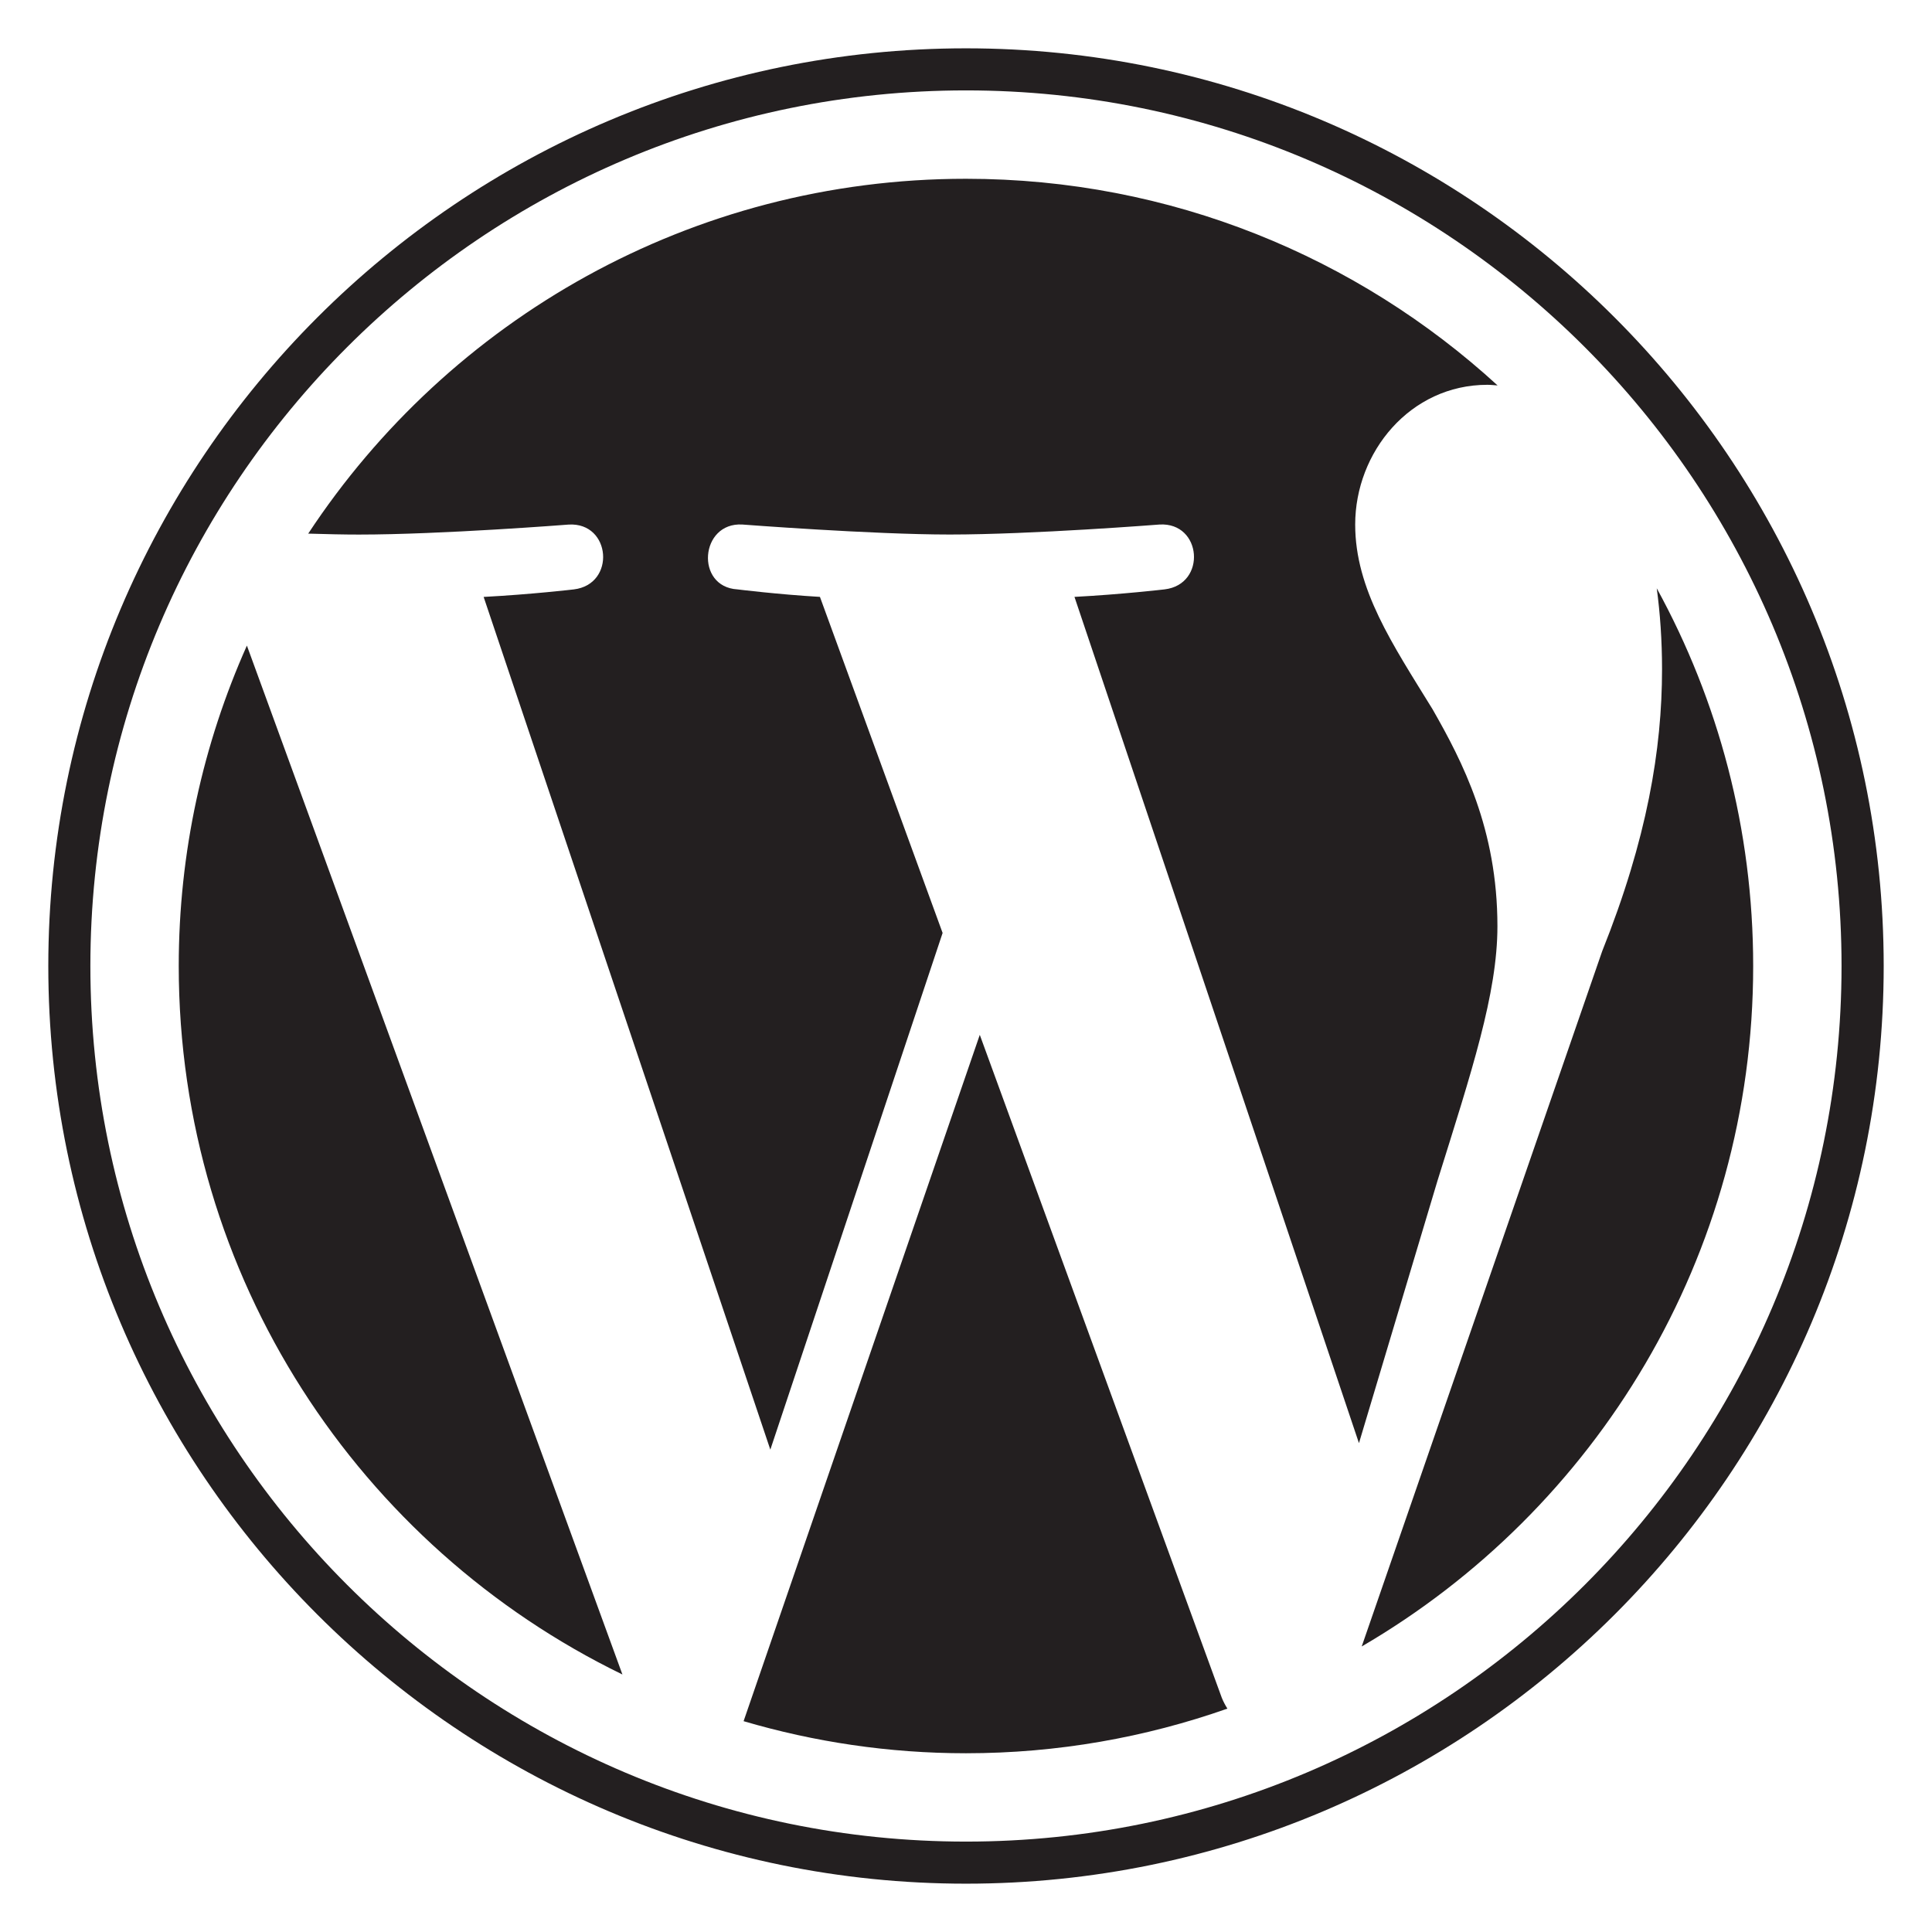 <?xml version="1.0" encoding="utf-8"?>
<!-- Generator: Adobe Illustrator 15.1.0, SVG Export Plug-In . SVG Version: 6.00 Build 0)  -->
<!DOCTYPE svg PUBLIC "-//W3C//DTD SVG 1.1//EN" "http://www.w3.org/Graphics/SVG/1.1/DTD/svg11.dtd">
<svg version="1.1" id="Layer_1" xmlns="http://www.w3.org/2000/svg" xmlns:xlink="http://www.w3.org/1999/xlink" x="0px" y="0px"
	 width="283.465px" height="283.465px" viewBox="0 0 283.465 283.465" enable-background="new 0 0 283.465 283.465"
	 xml:space="preserve">
<g id="Layer_1_1_">
</g>
<g id="Layer_2">
	<g>
		<g>
			<path fill="#231F20" d="M26.225,141.731c0,45.718,26.569,85.228,65.098,103.952L36.225,94.722
				C29.815,109.087,26.225,124.985,26.225,141.731z"/>
			<path fill="#231F20" d="M219.704,135.901c0-14.275-5.127-24.161-9.527-31.855c-5.854-9.515-11.342-17.572-11.342-27.086
				c0-10.618,8.053-20.502,19.395-20.502c0.514,0,0.998,0.064,1.498,0.093c-20.551-18.826-47.93-30.321-77.999-30.321
				c-40.353,0-75.853,20.704-96.507,52.063c2.711,0.082,5.266,0.138,7.434,0.138c12.082,0,30.782-1.466,30.782-1.466
				c6.228-0.367,6.962,8.778,0.743,9.514c0,0-6.26,0.736-13.221,1.101l42.063,125.112l25.277-75.809l-17.998-49.308
				c-6.219-0.365-12.111-1.101-12.111-1.101c-6.225-0.365-5.495-9.882,0.73-9.515c0,0,19.074,1.466,30.424,1.466
				c12.078,0,30.781-1.466,30.781-1.466c6.23-0.367,6.963,8.778,0.74,9.515c0,0-6.27,0.736-13.219,1.101l41.74,124.164
				l11.521-38.498C215.903,157.263,219.704,145.789,219.704,135.901z"/>
			<path fill="#231F20" d="M143.755,151.832l-34.654,100.701c10.347,3.043,21.289,4.707,32.628,4.707
				c13.45,0,26.351-2.326,38.356-6.549c-0.309-0.494-0.592-1.02-0.822-1.591L143.755,151.832z"/>
			<path fill="#231F20" d="M243.079,86.313c0.496,3.681,0.777,7.63,0.777,11.877c0,11.721-2.189,24.897-8.783,41.373L199.792,241.57
				c34.34-20.024,57.436-57.228,57.436-99.837C257.229,121.649,252.101,102.766,243.079,86.313z"/>
			<path fill="#231F20" d="M141.729,7.09C67.487,7.09,7.087,67.489,7.087,141.731c0,74.247,60.4,134.644,134.642,134.644
				c74.239,0,134.649-60.396,134.649-134.644C276.376,67.489,215.968,7.09,141.729,7.09z M141.729,270.201
				c-70.834,0-128.469-57.633-128.469-128.472c0-70.837,57.63-128.466,128.469-128.466c70.835,0,128.464,57.629,128.464,128.466
				C270.192,212.568,212.563,270.201,141.729,270.201z"/>
		</g>
	</g>
</g>
</svg>
